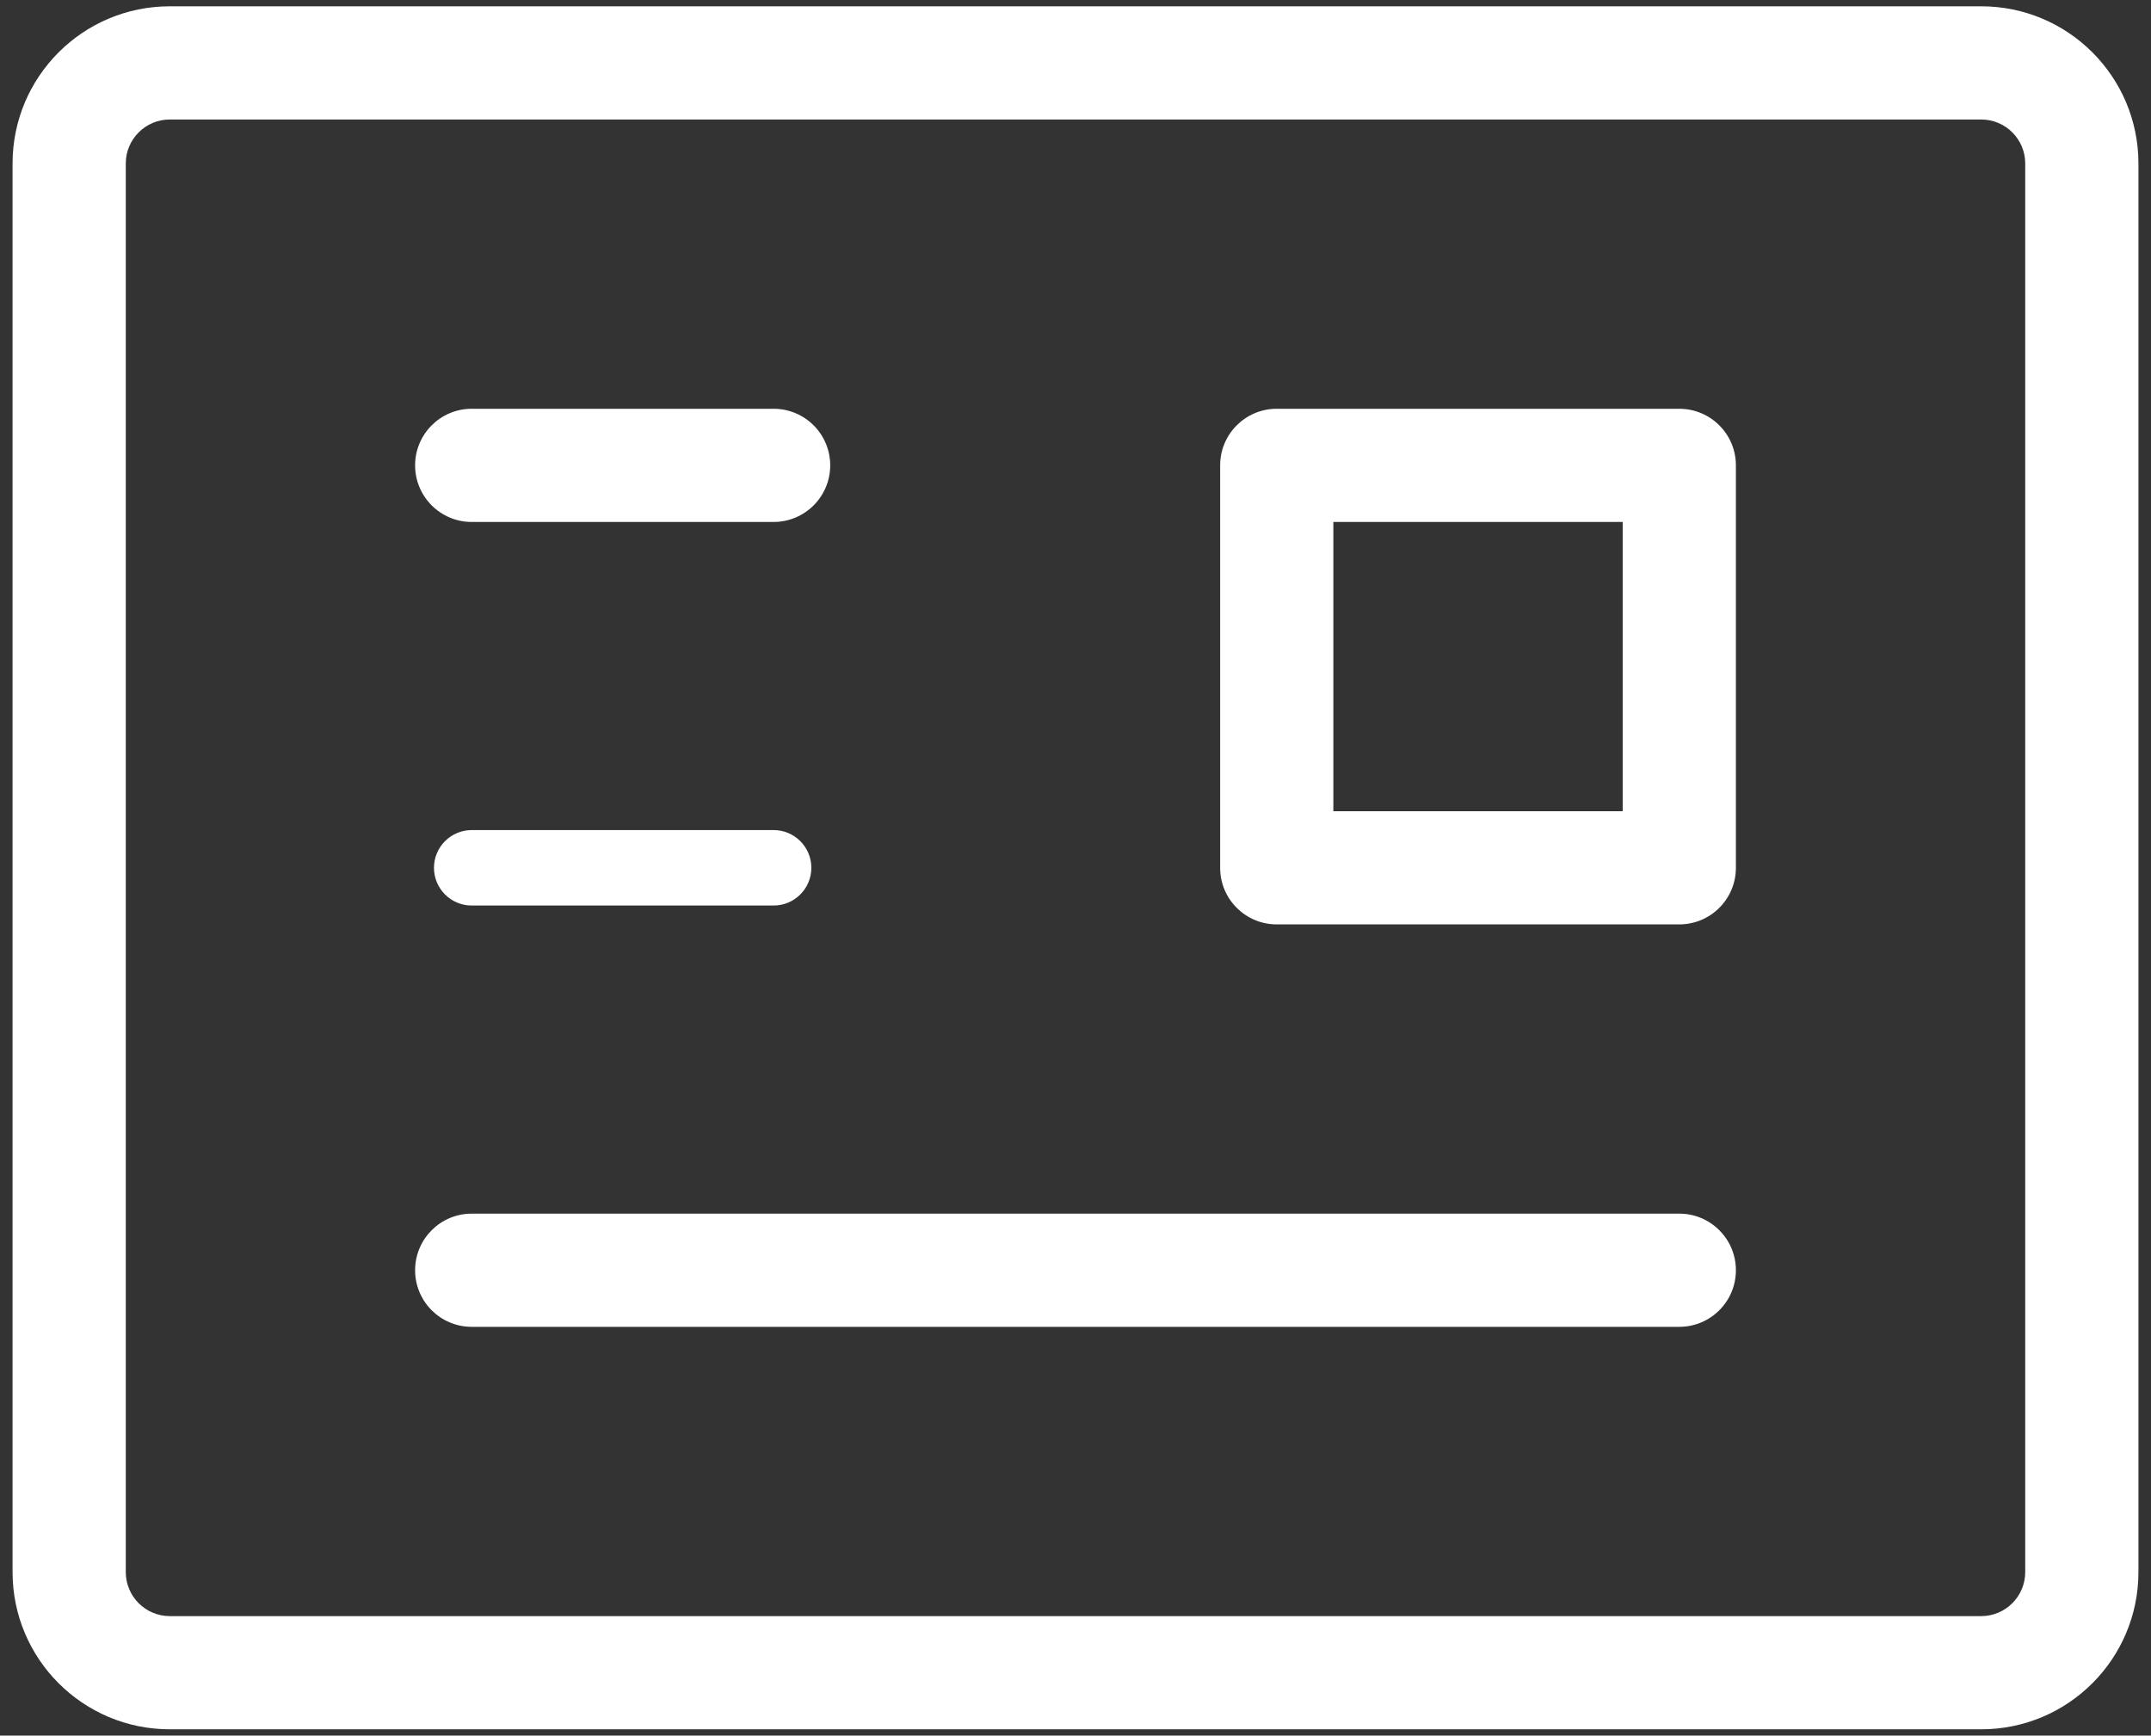 <svg width="57" height="46" viewBox="0 0 57 46" fill="none" xmlns="http://www.w3.org/2000/svg">
<rect x="0" y="0" width="57" height="46" fill="#333333" stroke="none"/>
<path fill-rule="evenodd" clip-rule="evenodd" d="M4.5 3.167C3.856 3.167 3.333 3.689 3.333 4.333V41.666C3.333 42.311 3.856 42.833 4.5 42.833H52.5C53.144 42.833 53.667 42.311 53.667 41.666V4.333C53.667 3.689 53.144 3.167 52.5 3.167H4.5ZM0.333 4.333C0.333 2.032 2.199 0.167 4.5 0.167H52.5C54.801 0.167 56.667 2.032 56.667 4.333V41.666C56.667 43.968 54.801 45.833 52.5 45.833H4.5C2.199 45.833 0.333 43.968 0.333 41.666V4.333Z" fill="white"/>
<path fill-rule="evenodd" clip-rule="evenodd" d="M32.333 12.334C32.333 11.505 33.005 10.834 33.833 10.834H44.5C45.328 10.834 46 11.505 46 12.334V23C46 23.829 45.328 24.5 44.5 24.5H33.833C33.005 24.5 32.333 23.829 32.333 23V12.334ZM35.333 13.834V21.5H43V13.834H35.333Z" fill="white"/>
<path fill-rule="evenodd" clip-rule="evenodd" d="M11 33.666C11 32.838 11.672 32.166 12.5 32.166H44.5C45.328 32.166 46 32.838 46 33.666C46 34.495 45.328 35.166 44.5 35.166H12.5C11.672 35.166 11 34.495 11 33.666Z" fill="white"/>
<path fill-rule="evenodd" clip-rule="evenodd" d="M11 12.334C11 11.505 11.672 10.834 12.5 10.834H20.5C21.328 10.834 22 11.505 22 12.334C22 13.162 21.328 13.834 20.5 13.834H12.5C11.672 13.834 11 13.162 11 12.334Z" fill="white"/>
<path fill-rule="evenodd" clip-rule="evenodd" d="M11.5 23C11.5 22.448 11.948 22 12.5 22H20.5C21.052 22 21.5 22.448 21.5 23C21.5 23.552 21.052 24 20.5 24H12.5C11.948 24 11.5 23.552 11.5 23Z" fill="white"/>
</svg>
